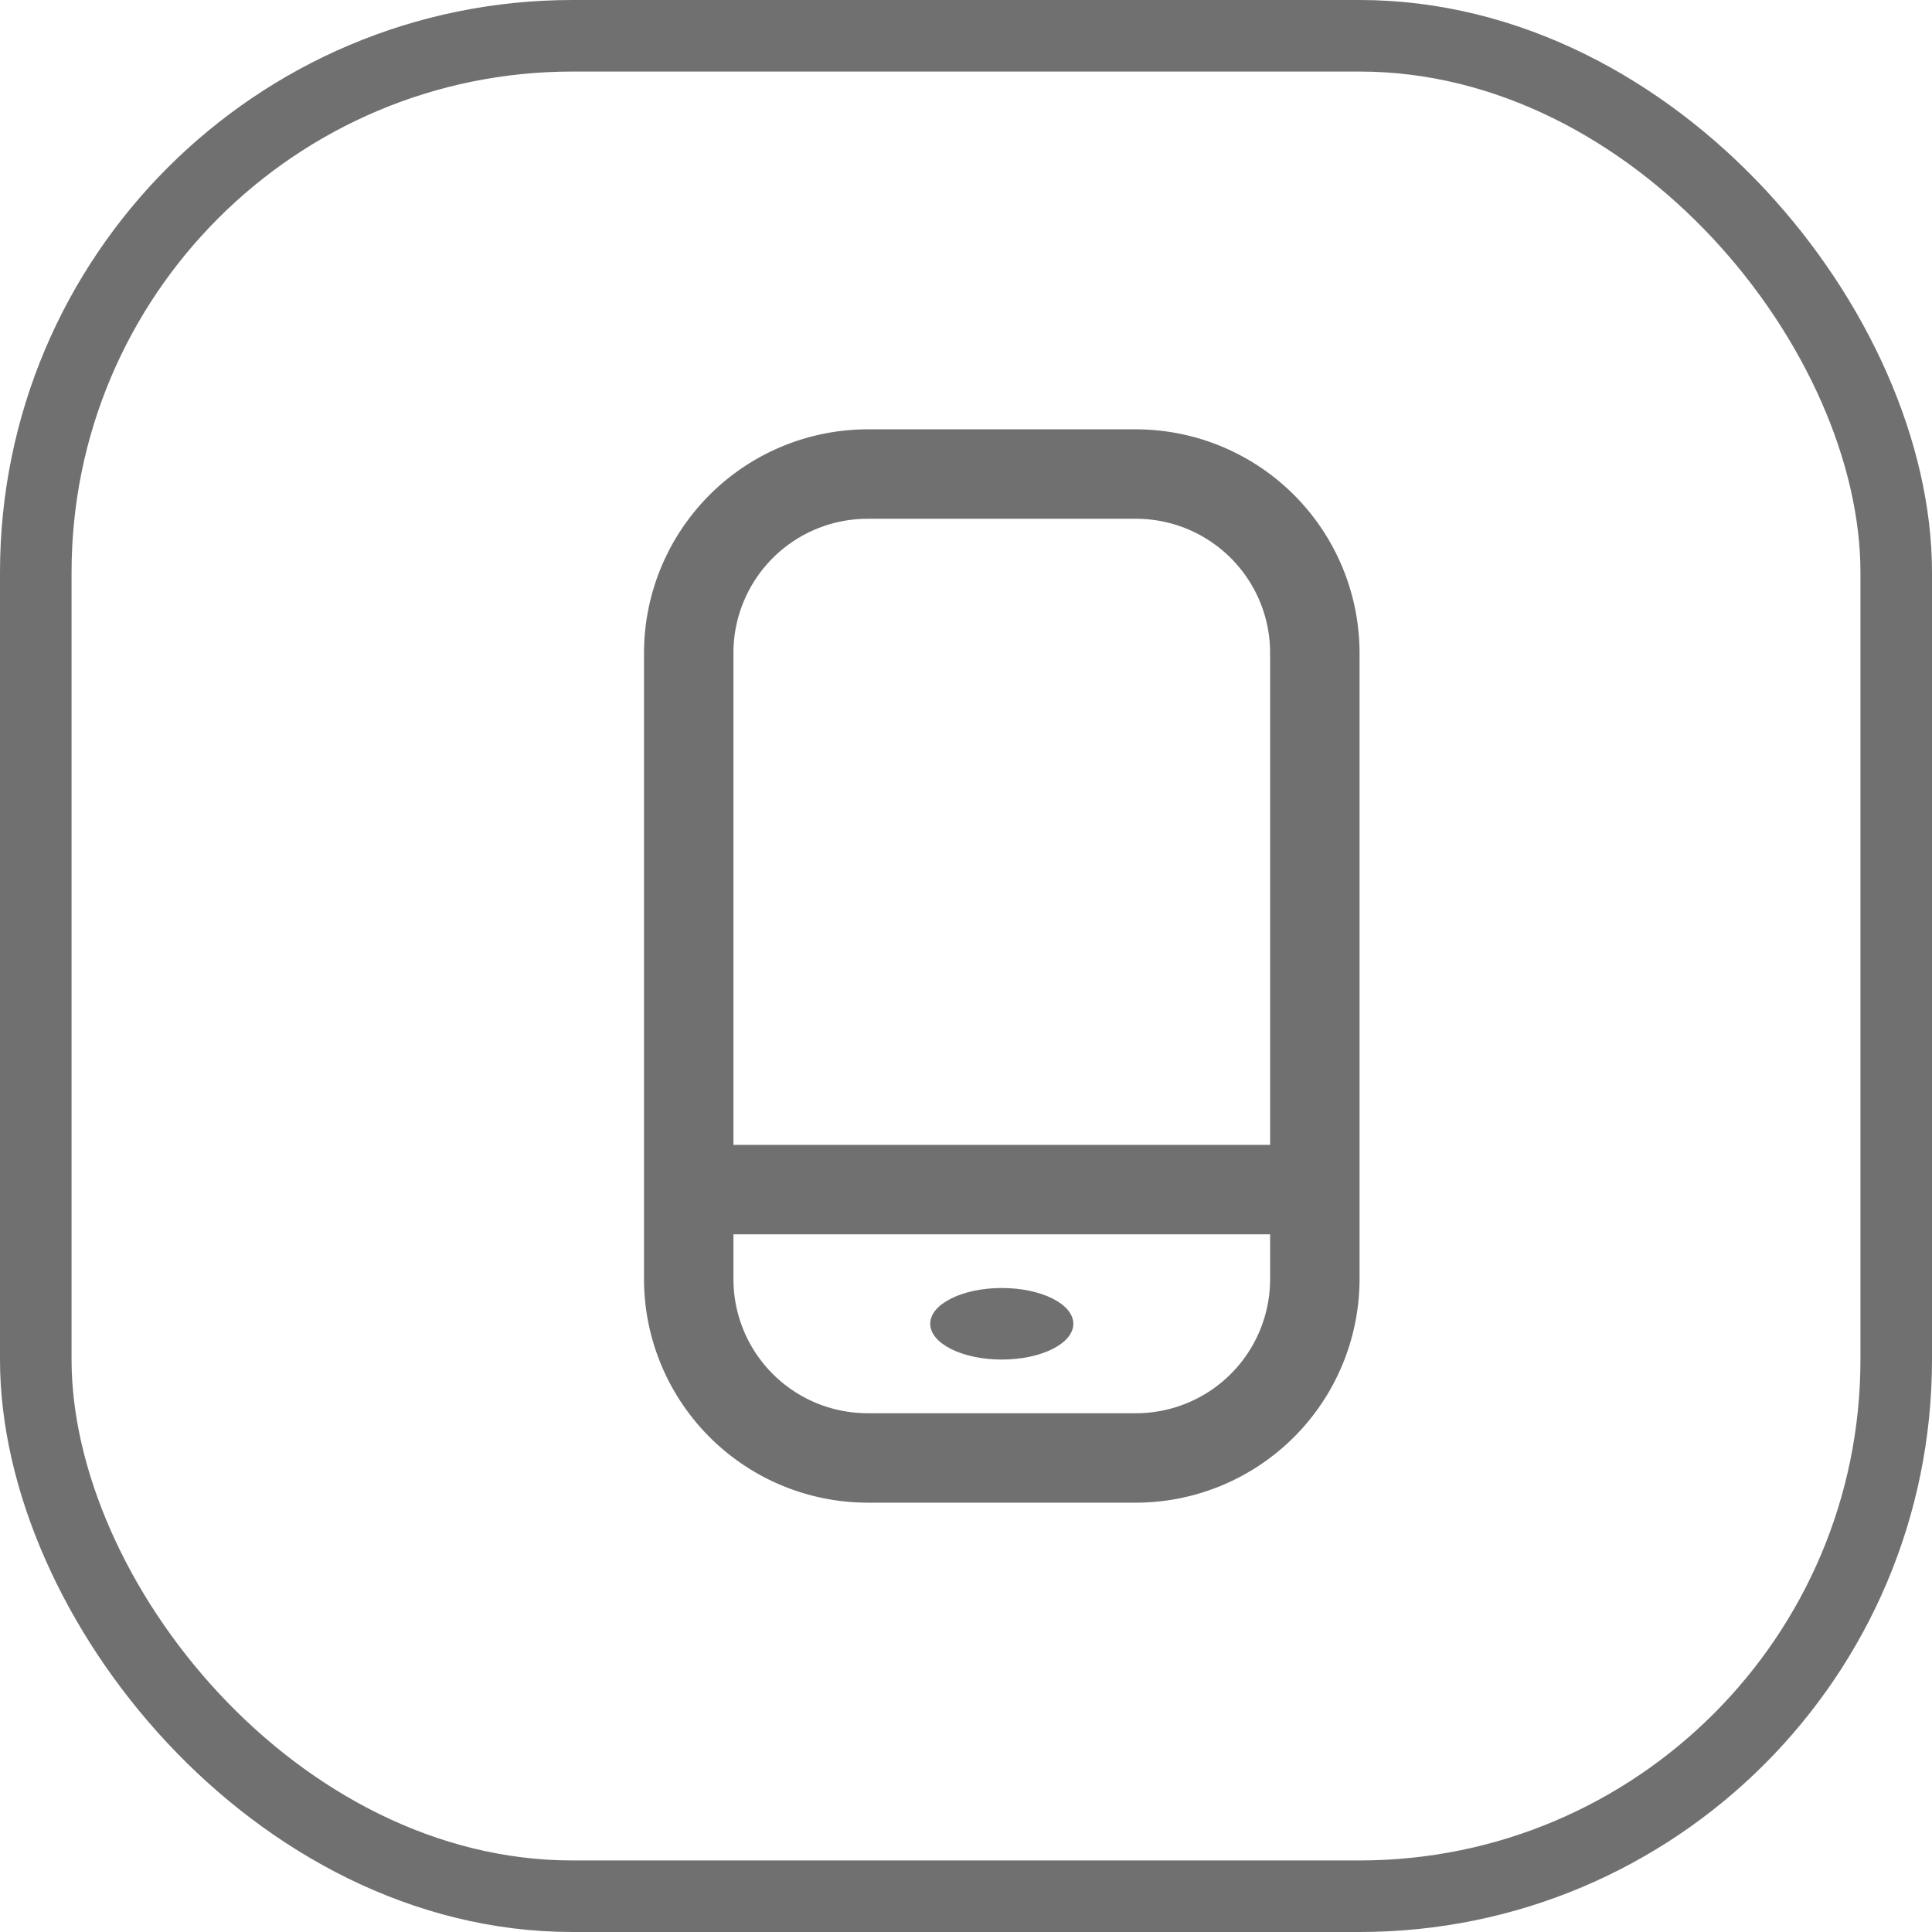<svg xmlns="http://www.w3.org/2000/svg" width="27" height="27" viewBox="0 0 27 27">
  <g id="Group_654" data-name="Group 654" transform="translate(-49 -5093)">
    <g id="Rectangle_114" data-name="Rectangle 114" transform="translate(49 5093)" fill="none" stroke="#707070" stroke-width="1">
      <rect width="27" height="27" rx="8" stroke="none"/>
      <rect x="0.5" y="0.5" width="26" height="26" rx="7.5" fill="none"/>
    </g>
    <g id="_3917156_1_" data-name="3917156 (1)" transform="translate(54 5099)">
      <path id="Path_3535" data-name="Path 3535" d="M10.875,0H7.125A3.129,3.129,0,0,0,4,3.125v8.75A3.129,3.129,0,0,0,7.125,15h3.75A3.129,3.129,0,0,0,14,11.875V3.125A3.129,3.129,0,0,0,10.875,0ZM7.125,1.25h3.75A1.875,1.875,0,0,1,12.75,3.125V10H5.25V3.125A1.875,1.875,0,0,1,7.125,1.25Zm3.75,12.5H7.125A1.875,1.875,0,0,1,5.25,11.875V11.25h7.5v.625A1.875,1.875,0,0,1,10.875,13.75Z" fill="#707070"/>
      <ellipse id="Ellipse_18" data-name="Ellipse 18" cx="1" cy="0.5" rx="1" ry="0.5" transform="translate(8 12)" fill="#707070"/>
    </g>
  </g>
</svg>
